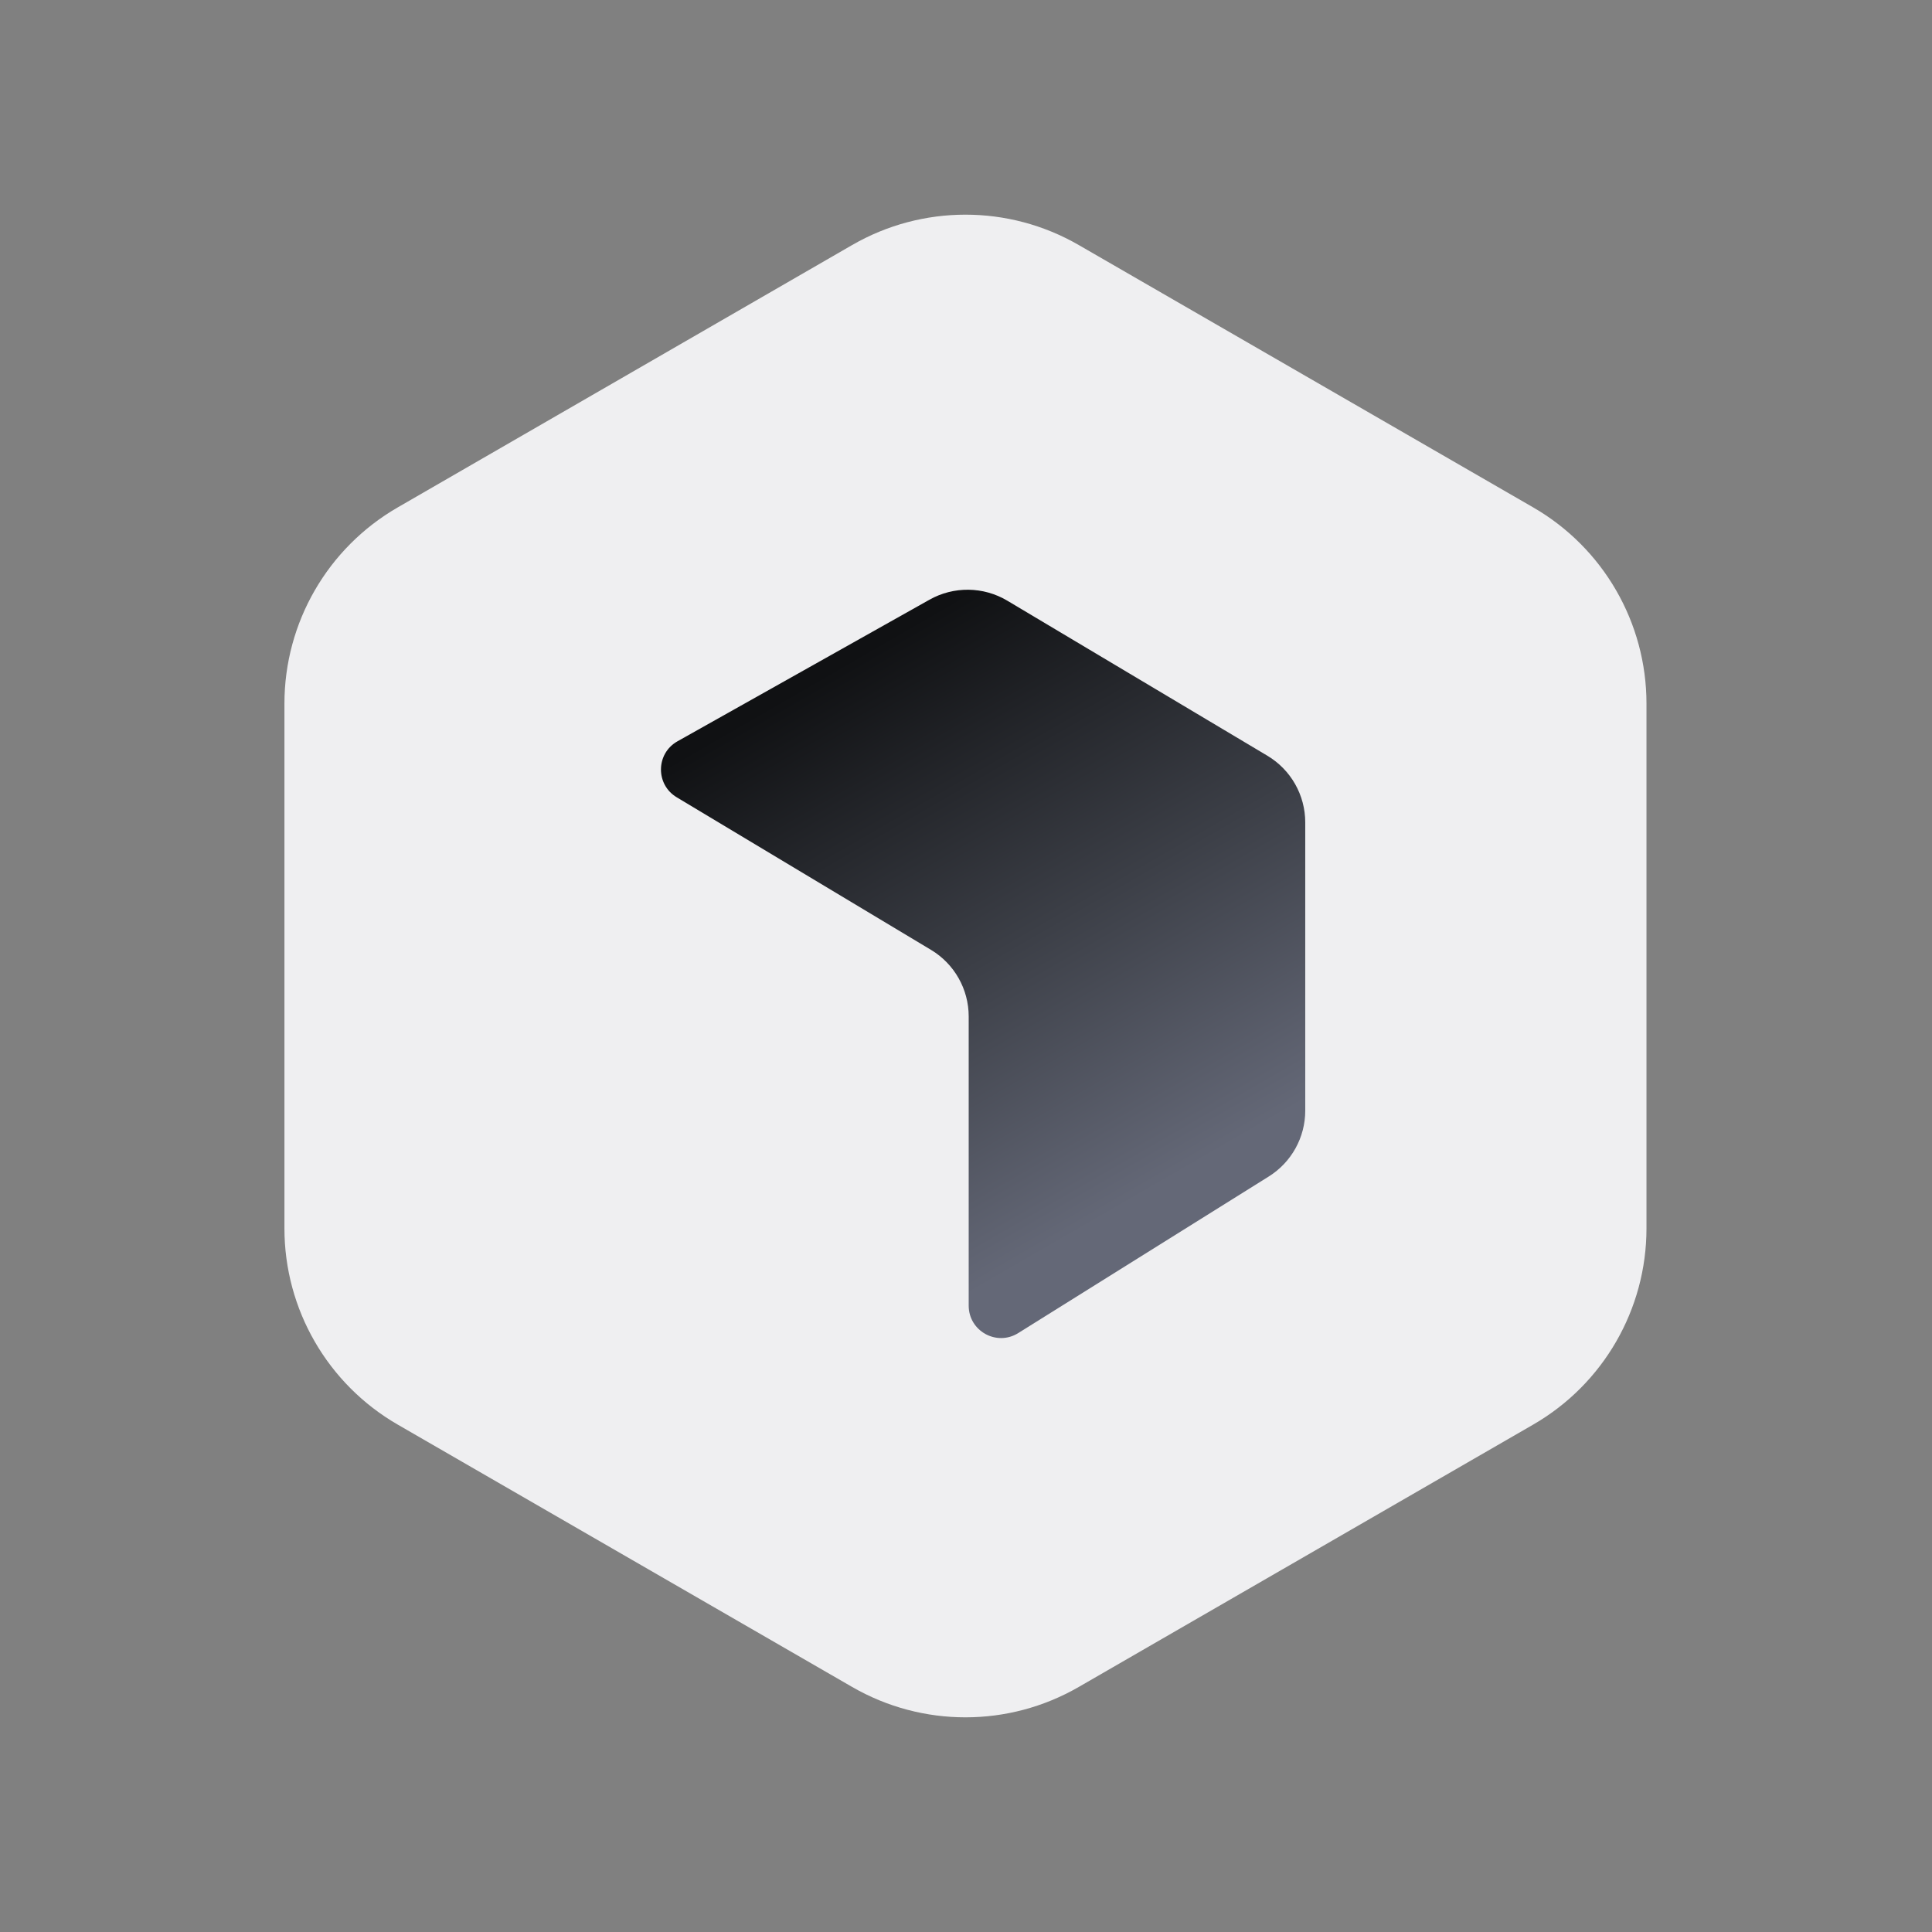 <svg width="360" height="360" viewBox="0 0 360 360" fill="none" xmlns="http://www.w3.org/2000/svg">
<rect x="0" y="0" width="360" height="360" fill="#808080" stroke="none"/>
<path d="M158.793 45.655C171.853 38.115 187.944 38.115 201.004 45.655L285.692 94.55C298.752 102.09 306.797 116.025 306.797 131.105V228.895C306.797 243.975 298.752 257.909 285.692 265.45L201.004 314.344C187.944 321.885 171.853 321.885 158.793 314.344L74.105 265.45C61.045 257.909 53 243.975 53 228.895V131.105C53 116.025 61.045 102.09 74.105 94.55L158.793 45.655Z" fill="#EFEFF1"/>
<path d="M173.475 176.99L126.089 148.558C122.12 146.177 122.203 140.398 126.238 138.131L173.198 111.744C177.716 109.205 183.246 109.276 187.698 111.929L236.153 140.816C240.532 143.427 243.214 148.149 243.214 153.247V206.953C243.214 211.943 240.644 216.58 236.412 219.225L189.727 248.403C185.711 250.913 180.502 248.026 180.502 243.29V189.399C180.502 184.316 177.834 179.605 173.475 176.99Z" fill="url(#paint0_linear_465_9168)"/>
<defs>
<linearGradient id="paint0_linear_465_9168" x1="159.396" y1="118.494" x2="217.888" y2="219.798" gradientUnits="userSpaceOnUse">
<stop offset="0.028" stop-color="#101113"/>
<stop offset="0.552" stop-color="#3C3F47"/>
<stop offset="1" stop-color="#646877"/>
</linearGradient>
</defs>
</svg>
